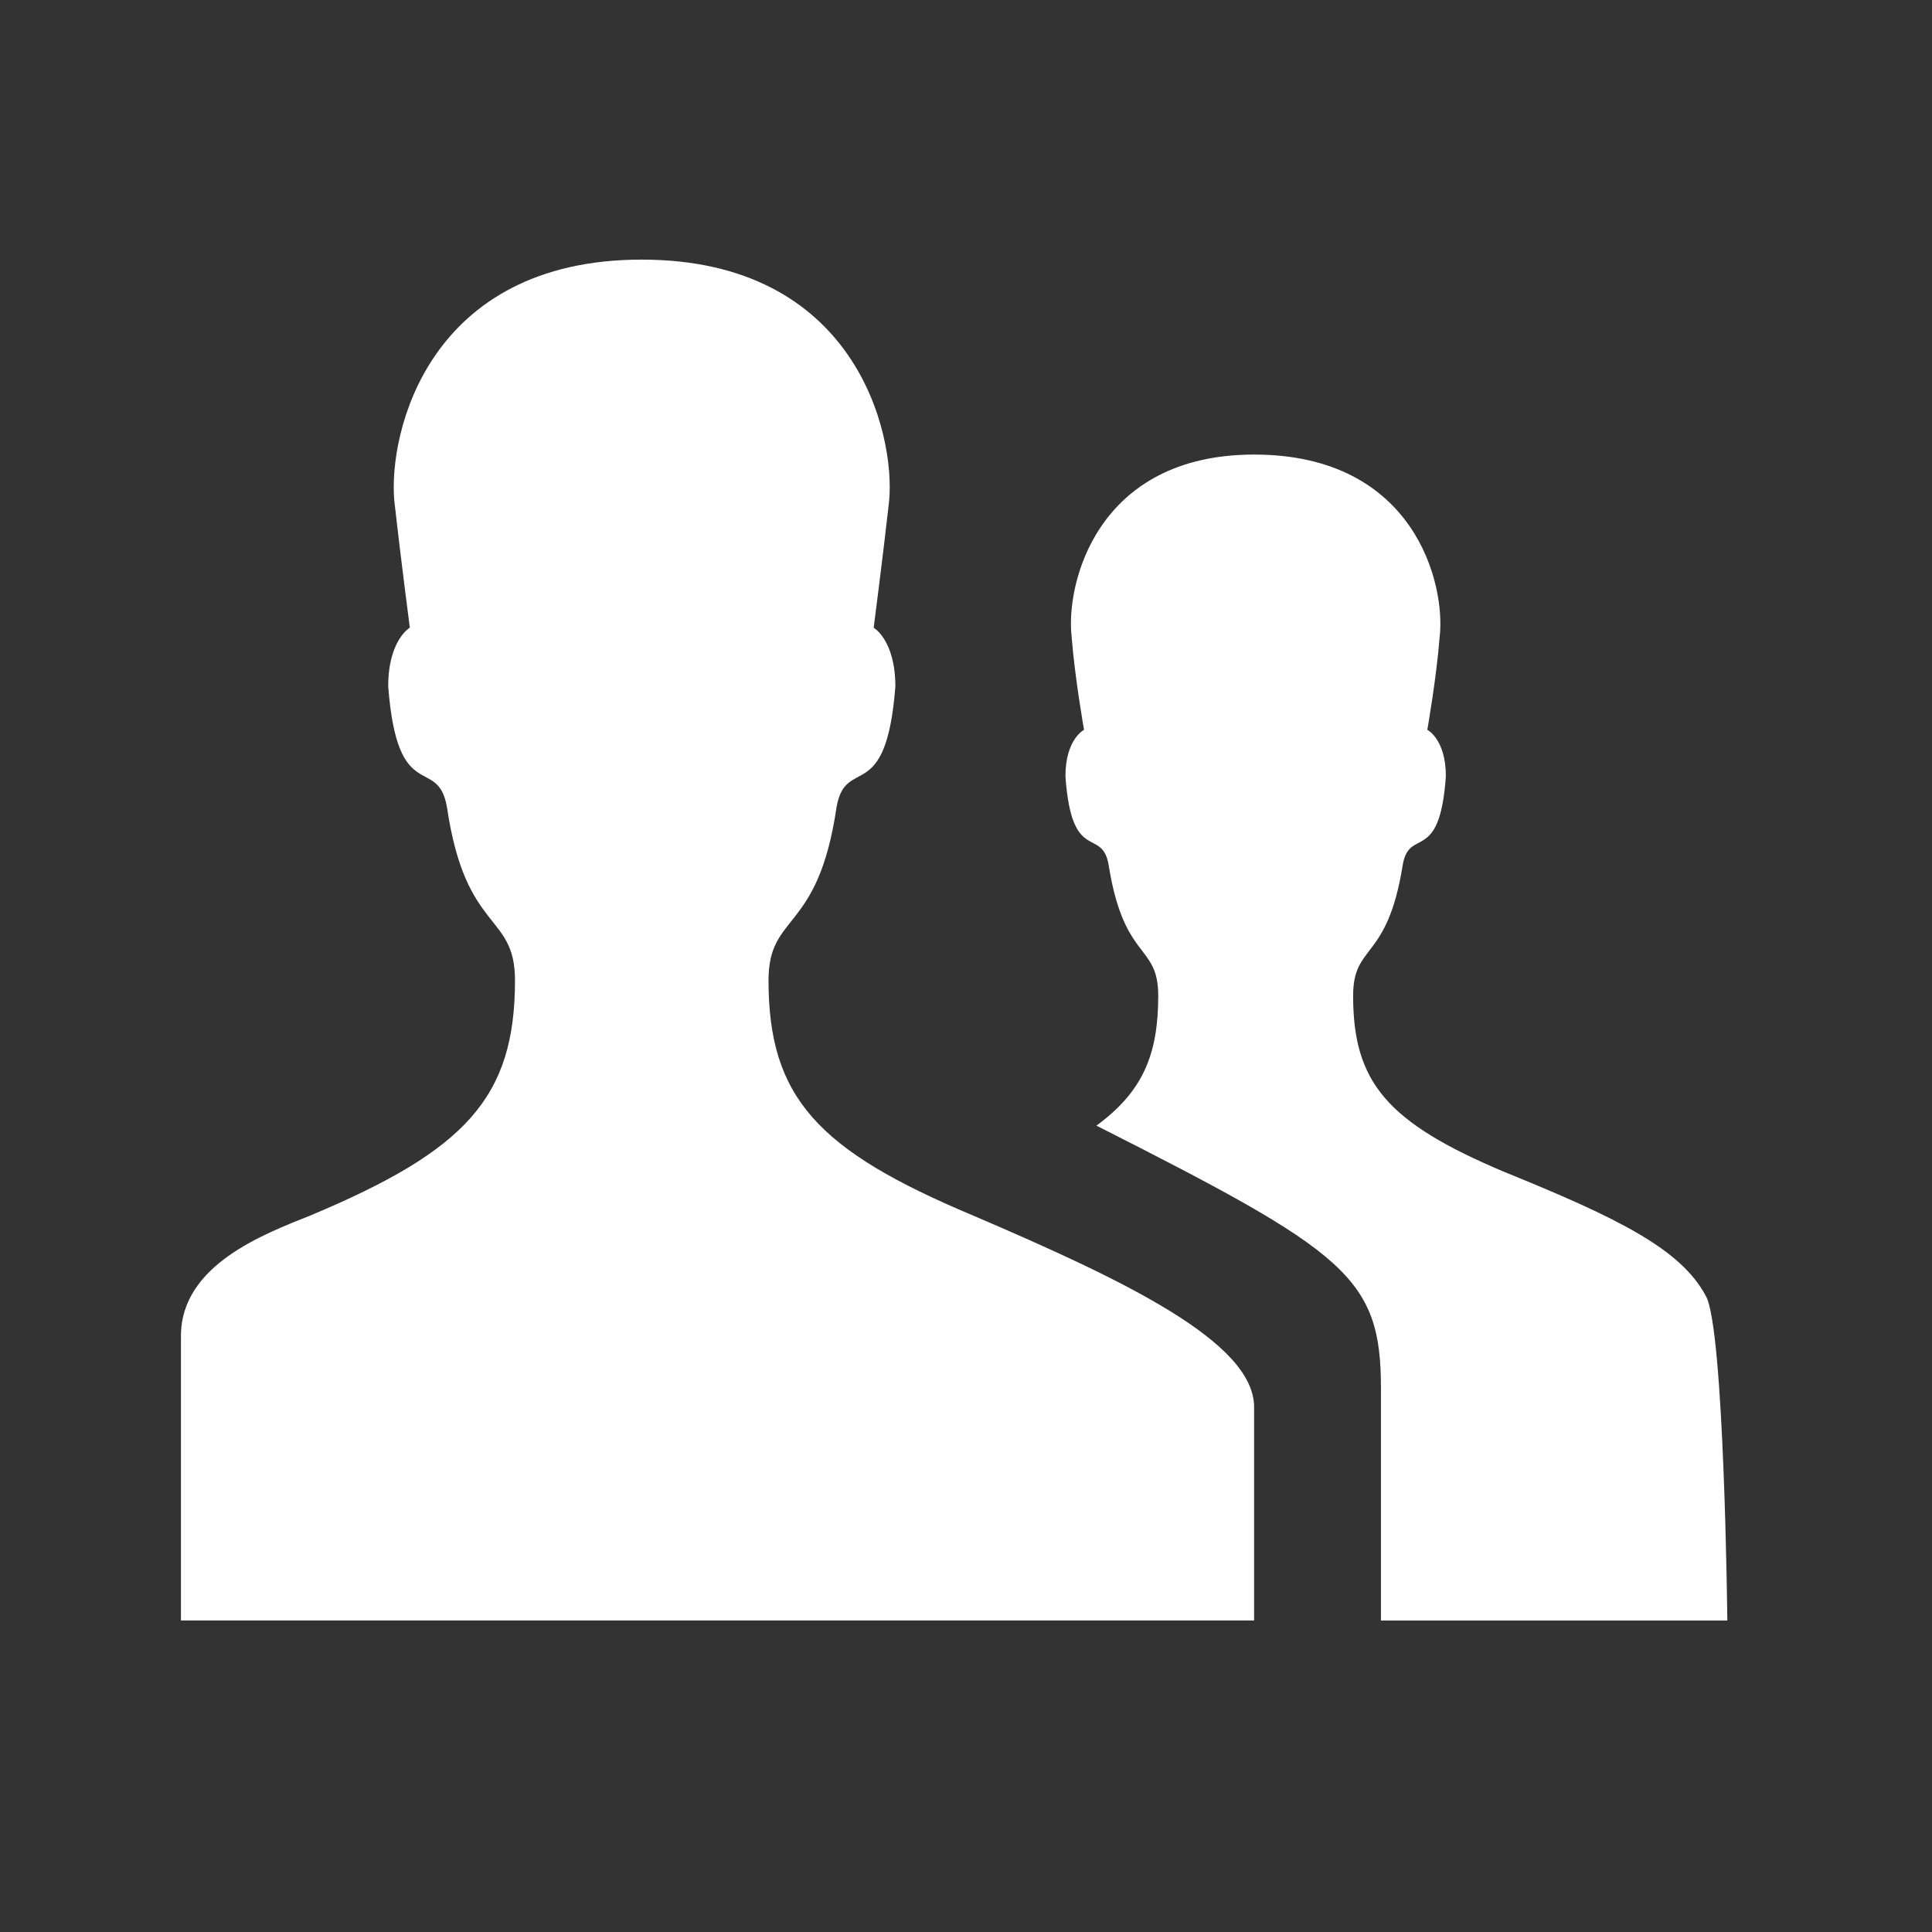 <?xml version="1.0" encoding="utf-8"?>
<!-- Generator: Adobe Illustrator 16.0.4, SVG Export Plug-In . SVG Version: 6.00 Build 0)  -->
<!DOCTYPE svg PUBLIC "-//W3C//DTD SVG 1.1//EN" "http://www.w3.org/Graphics/SVG/1.1/DTD/svg11.dtd">
<svg version="1.1" id="Layer_1" xmlns="http://www.w3.org/2000/svg" xmlns:xlink="http://www.w3.org/1999/xlink" x="0px" y="0px"
	 width="32px" height="32px" viewBox="0 0 32 32" enable-background="new 0 0 32 32" xml:space="preserve">
<rect x="0" y="0" width="32" height="32" fill="#333333" stroke="none"/>
<title>group</title>
<g>
	<path fill="#fff" d="M20.772,23.306c0,0.769,0,3.534,0,3.534H2.997v-4.712c0-1.179,1.383-1.691,2.152-1.999
		c2.561-1.075,3.381-1.946,3.381-3.893c0-1.127-0.82-0.769-1.127-2.869c-0.154-0.871-0.82,0-0.973-1.998
		c0-0.769,0.358-0.973,0.358-0.973S6.634,9.218,6.531,8.296C6.429,7.169,7.095,4.3,10.629,4.3s4.201,2.869,4.098,3.996
		c-0.103,0.922-0.256,2.101-0.256,2.101s0.359,0.205,0.359,0.973c-0.154,1.998-0.82,1.127-0.974,1.998
		c-0.307,2.101-1.127,1.742-1.127,2.869c0,1.946,0.82,2.817,3.381,3.893C18.621,21.205,20.772,22.229,20.772,23.306z M22.873,26.84
		v-3.842c0-1.844-0.563-2.254-4.713-4.354c0.769-0.562,1.024-1.179,1.024-2.151c0-0.871-0.563-0.563-0.819-2.151
		c-0.103-0.666-0.615,0-0.718-1.485c0-0.615,0.308-0.769,0.308-0.769s-0.154-0.871-0.205-1.537c-0.103-0.871,0.41-3.022,3.022-3.022
		c2.664,0,3.176,2.152,3.073,3.022c-0.051,0.666-0.204,1.537-0.204,1.537s0.307,0.154,0.307,0.769
		c-0.103,1.485-0.614,0.819-0.717,1.485c-0.256,1.588-0.819,1.28-0.819,2.151c0,1.435,0.563,2.101,2.51,2.92
		c1.896,0.769,2.92,1.281,3.33,2.049c0.308,0.513,0.358,5.379,0.358,5.379H22.873L22.873,26.84z"/>
</g>
</svg>
